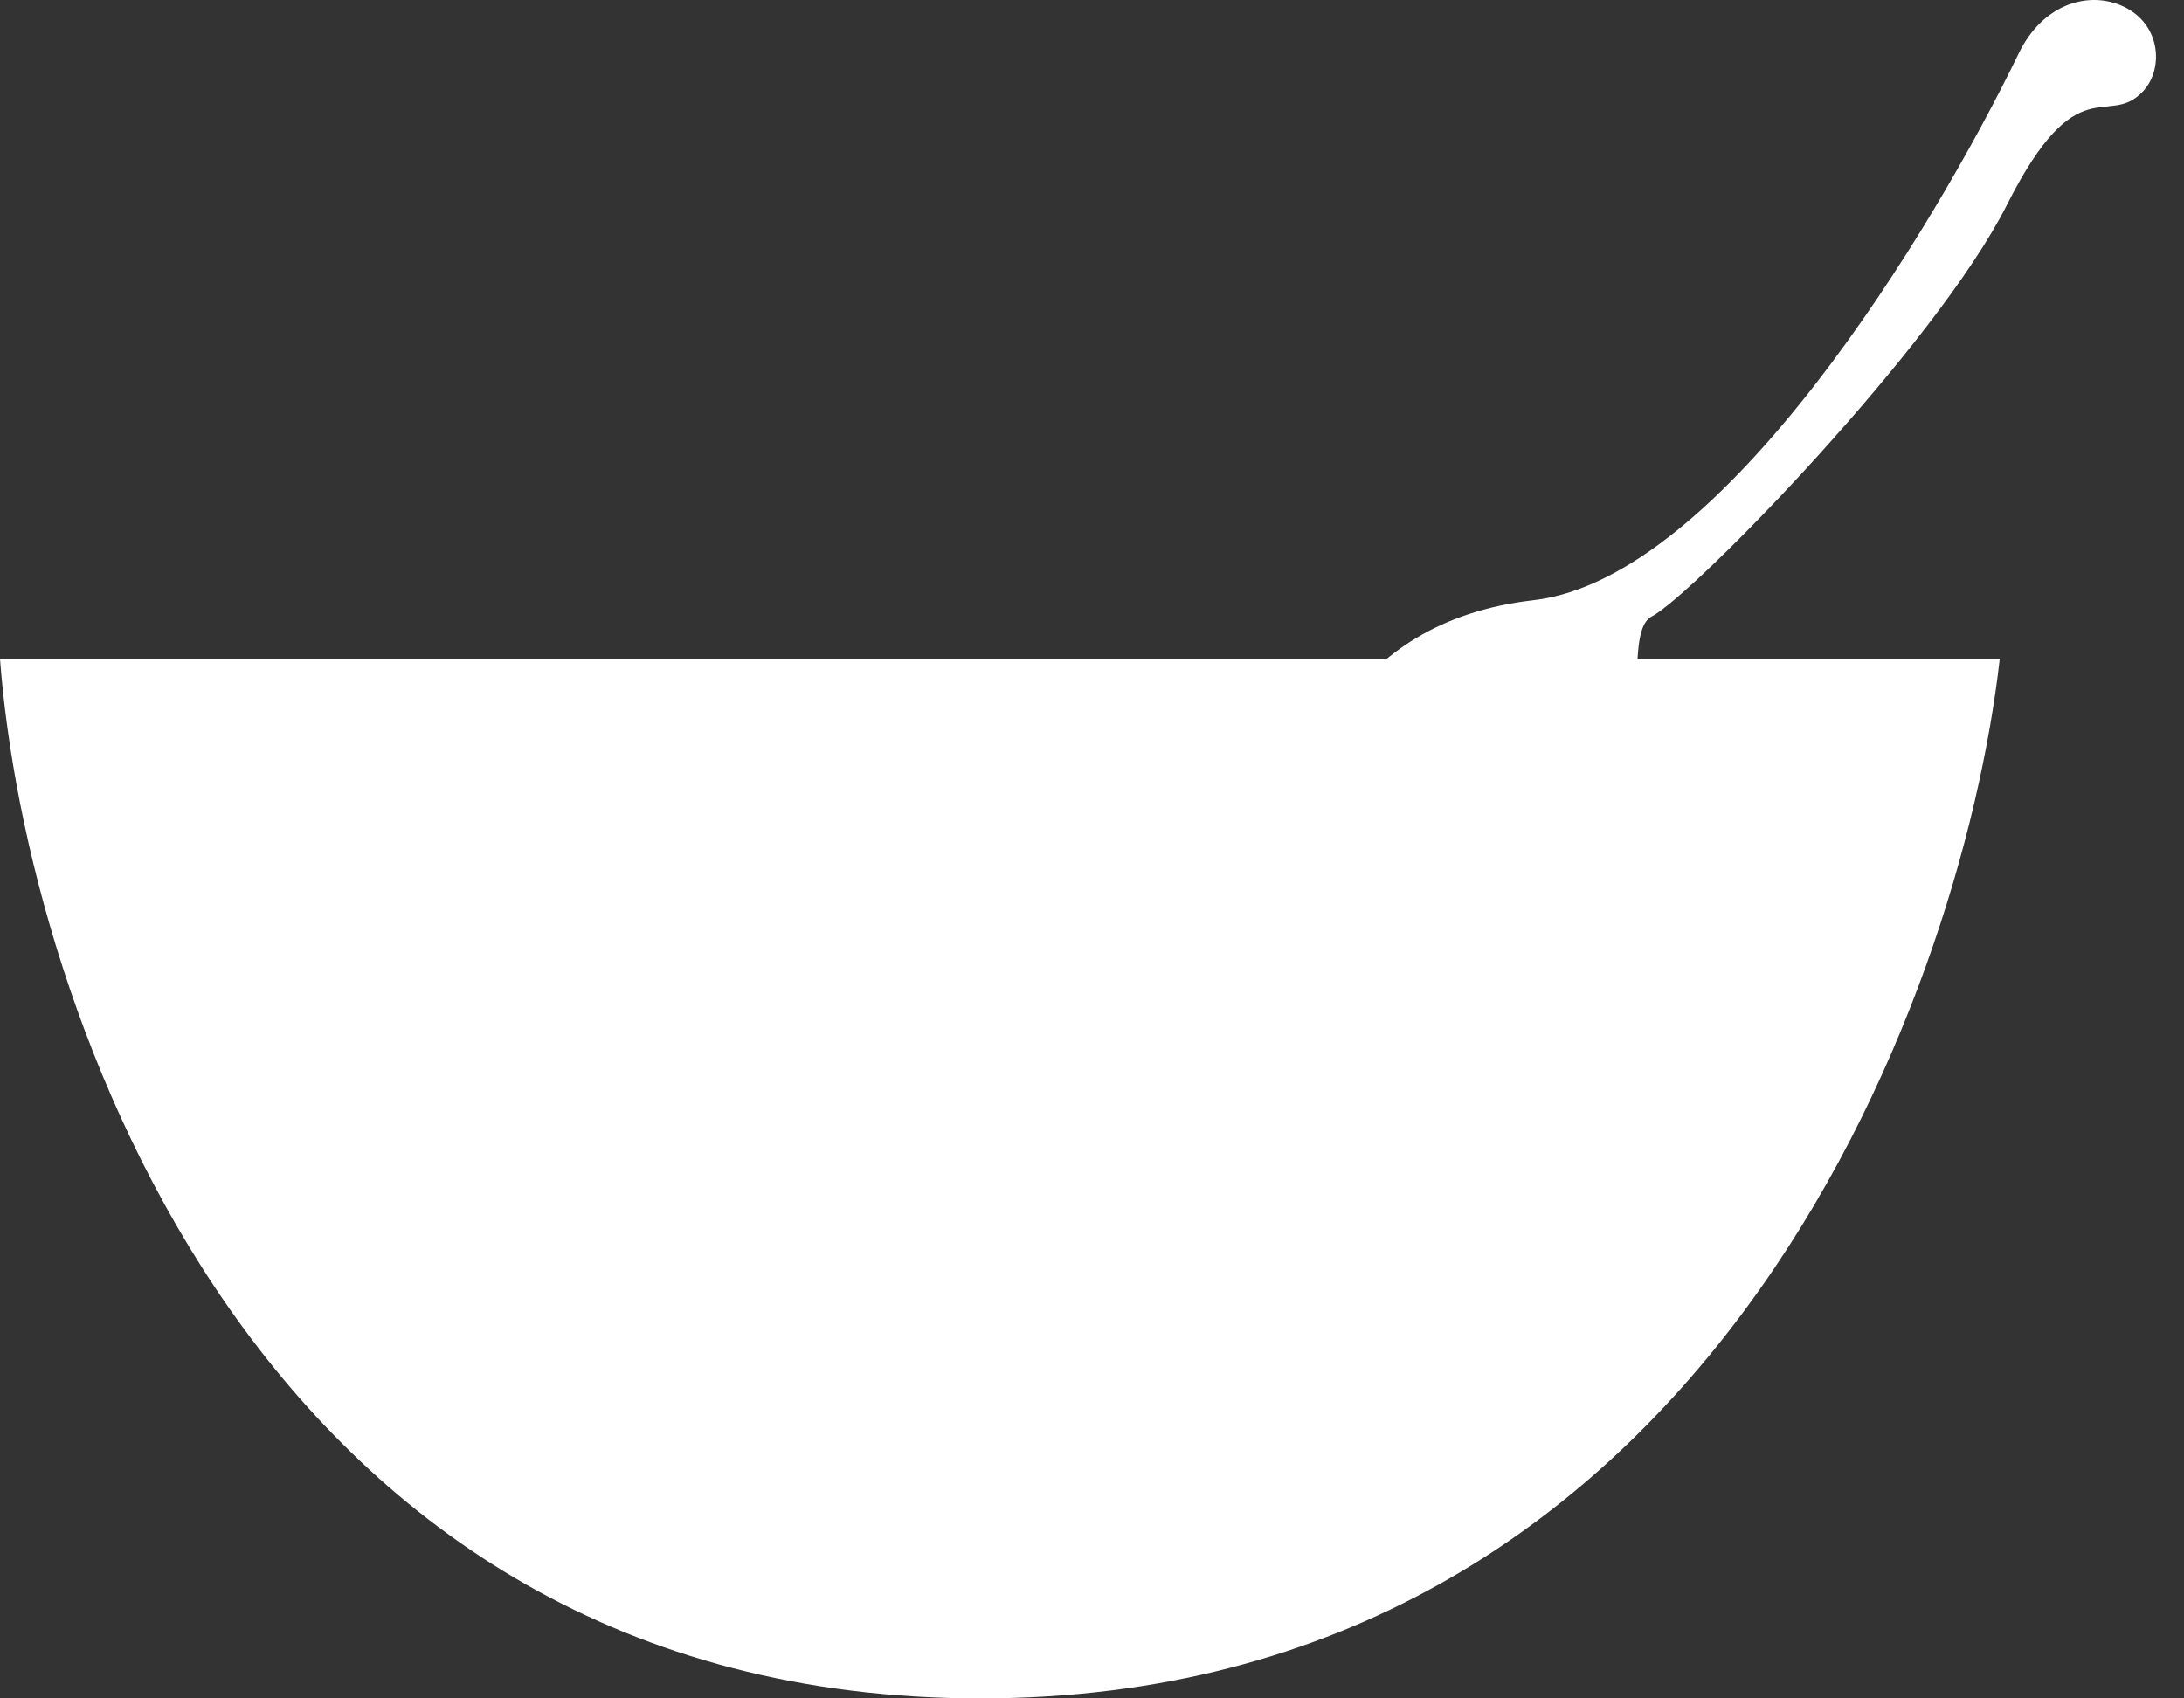 <svg width="72" height="56" viewBox="0 0 72 56" fill="none" xmlns="http://www.w3.org/2000/svg">
<rect x="0" y="0" width="72" height="56" fill="#333333" stroke="none"/>
<path d="M65.926 21.724H0C0.862 33.149 8.532 56 32.317 56C56.102 56 64.634 33.149 65.926 21.724Z" fill="white"/>
<path d="M50.553 19.79C44.31 20.503 42.749 25.561 42.749 28H52.699C54.845 25.858 53.319 20.919 54.455 20.325C55.821 19.611 63.819 11.401 66.16 6.76C68.502 2.119 69.477 4.261 70.648 3.012C71.366 2.245 71.233 0.691 69.867 0.156C68.775 -0.272 67.329 0.156 66.551 1.762C63.754 7.533 56.796 19.076 50.553 19.79Z" fill="white"/>
</svg>
